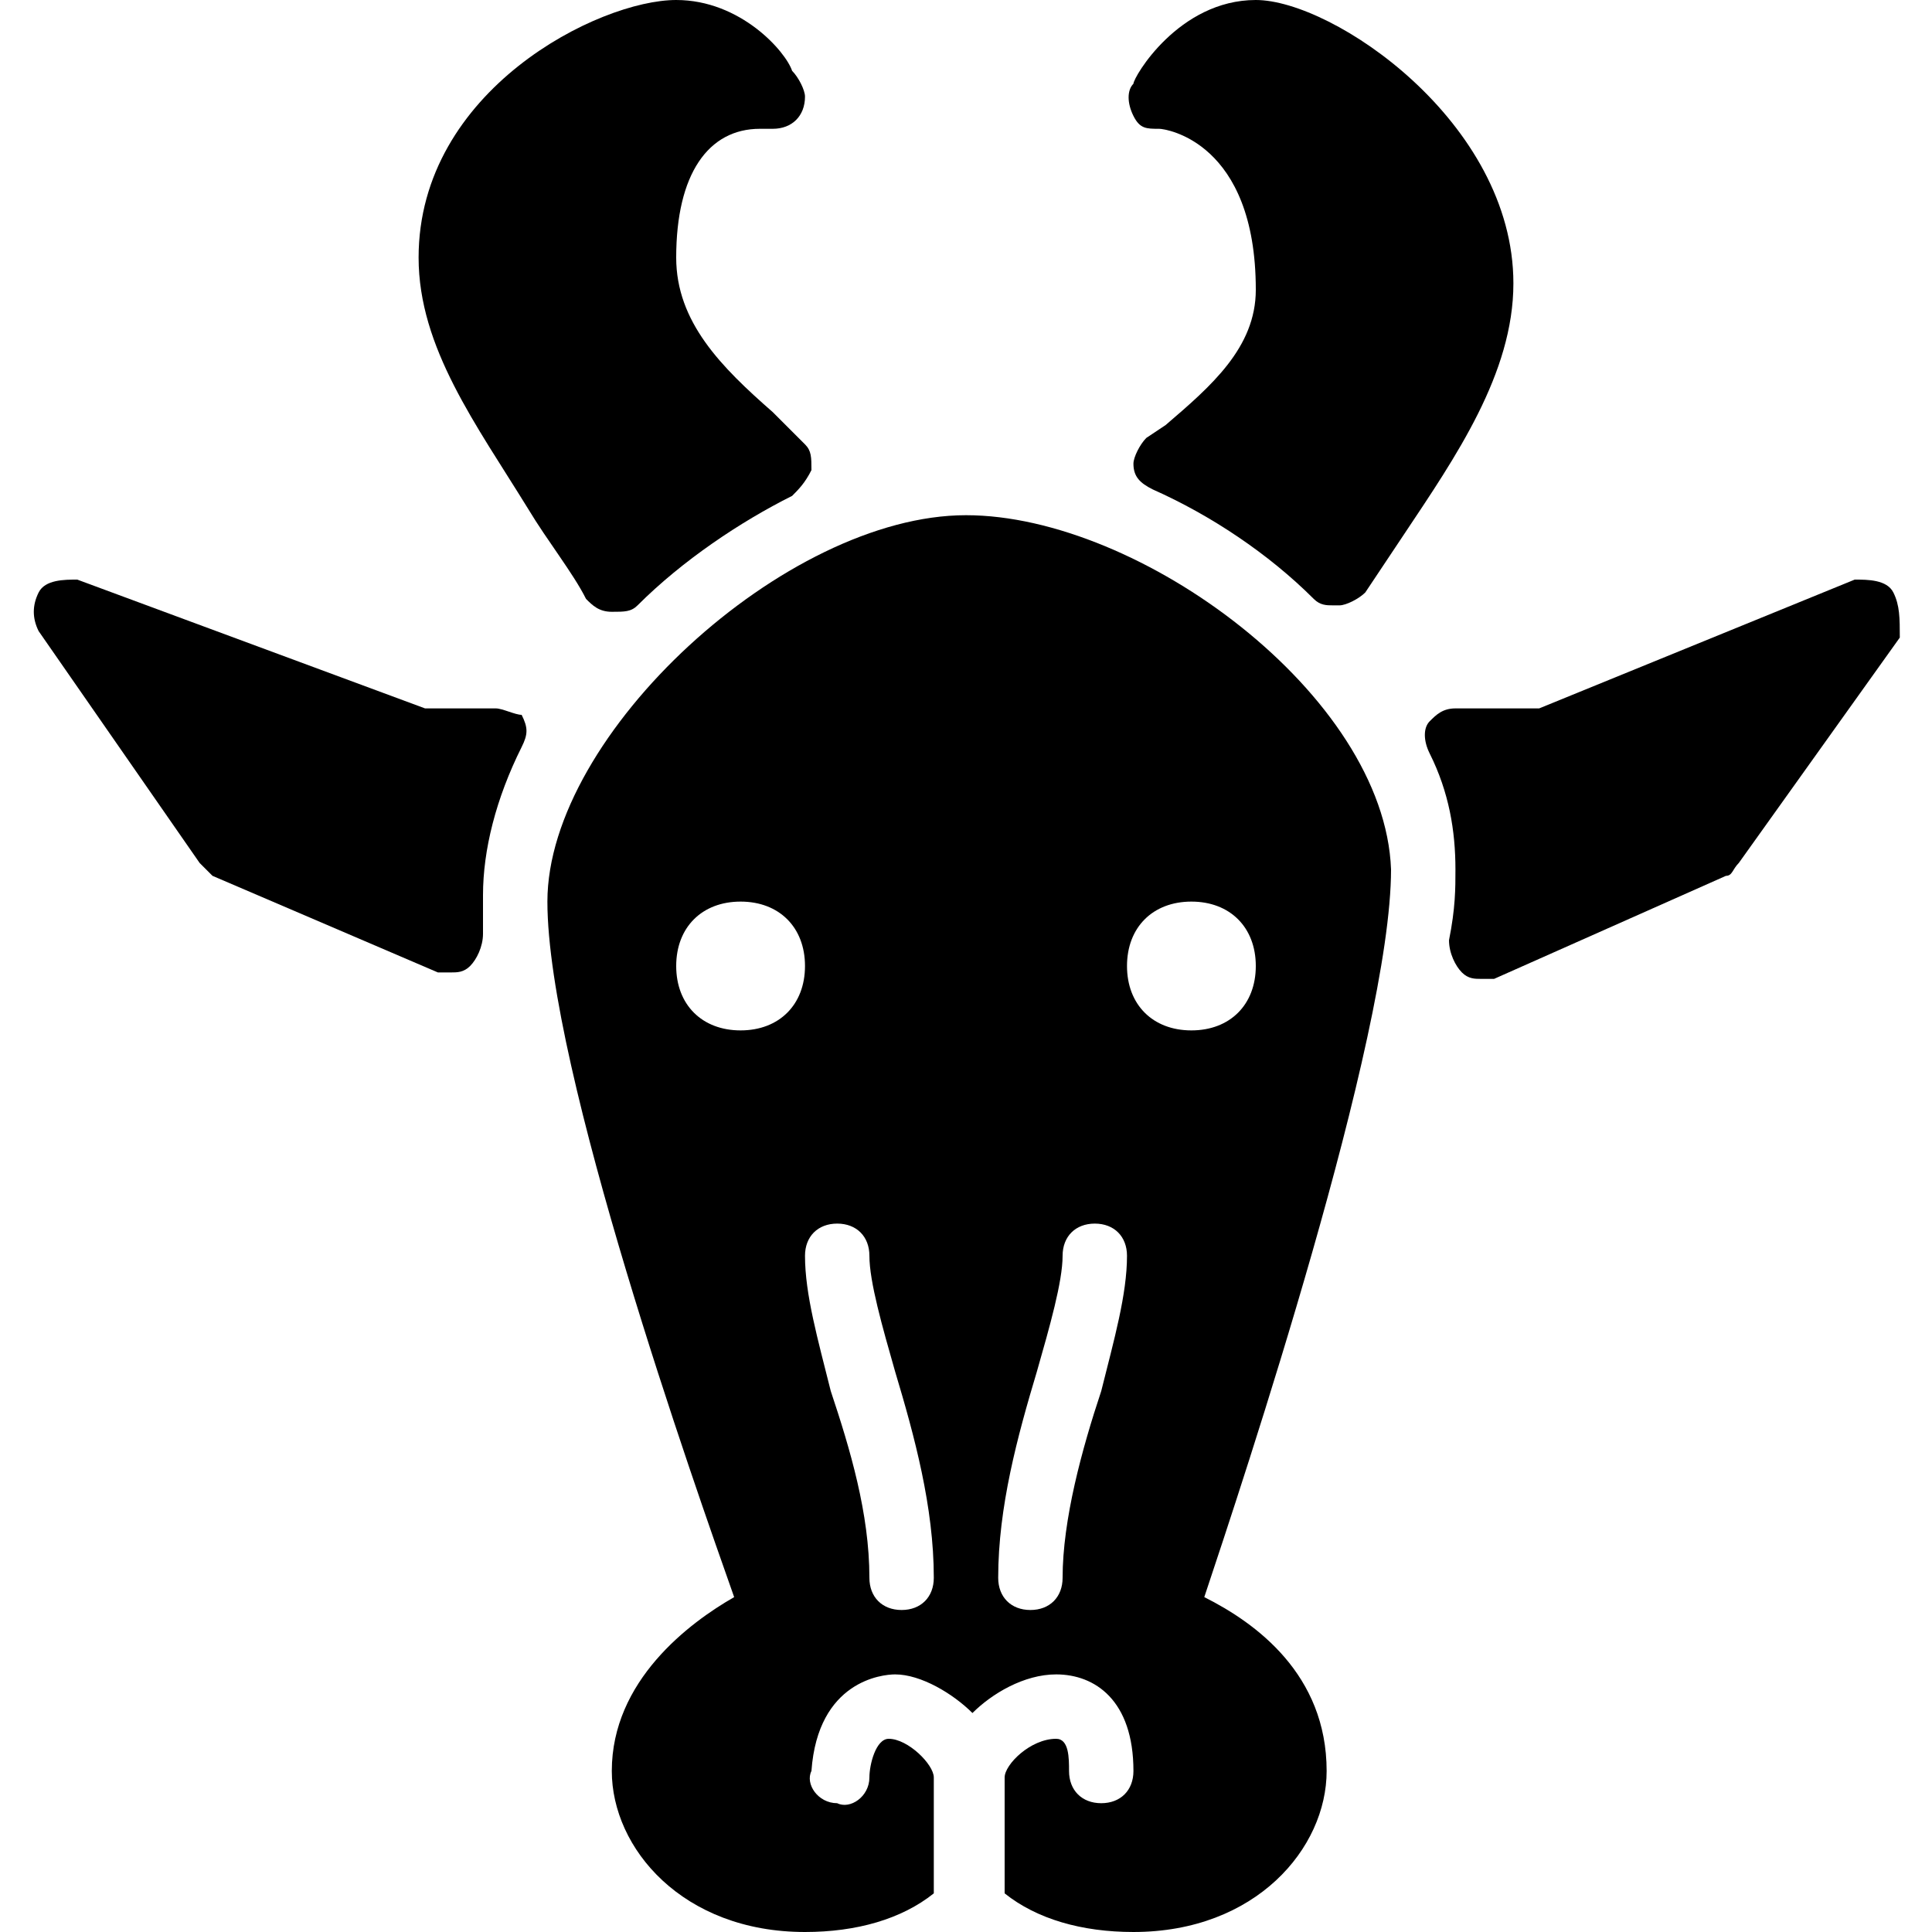 <?xml version="1.0" encoding="utf-8"?>
<!-- Generator: Adobe Illustrator 19.0.0, SVG Export Plug-In . SVG Version: 6.00 Build 0)  -->
<svg version="1.1" id="Layer_1" xmlns="http://www.w3.org/2000/svg" xmlns:xlink="http://www.w3.org/1999/xlink" x="0px" y="0px"
	 viewBox="0 0 30 30" style="enable-background:new 0 0 30 30;" xml:space="preserve">
<g>
	<path d="M29.4,9.2C29.3,9,29,9,28.8,9l-4.9,2h-1.3c-0.2,0-0.3,0.1-0.4,0.2c-0.1,0.1-0.1,0.3,0,0.5c0.3,0.6,0.4,1.2,0.4,1.8
		c0,0.3,0,0.6-0.1,1.1c0,0.2,0.1,0.4,0.2,0.5c0.1,0.1,0.2,0.1,0.3,0.1c0.1,0,0.1,0,0.2,0l3.6-1.6c0.1,0,0.1-0.1,0.2-0.2l2.5-3.5
		C29.5,9.6,29.5,9.4,29.4,9.2z"/>
	<path d="M19.5,0c-1.2,0-1.9,1.2-1.9,1.3c-0.1,0.1-0.1,0.3,0,0.5S17.8,2,18,2c0.1,0,1.5,0.2,1.5,2.5c0,0.9-0.7,1.5-1.4,2.1l-0.3,0.2
		c-0.1,0.1-0.2,0.3-0.2,0.4c0,0.2,0.1,0.3,0.3,0.4c0.9,0.4,1.8,1,2.5,1.7c0.1,0.1,0.2,0.1,0.3,0.1c0,0,0,0,0.1,0
		c0.1,0,0.3-0.1,0.4-0.2c0.2-0.3,0.4-0.6,0.6-0.9c0.8-1.2,1.7-2.5,1.7-3.9C23.5,1.9,20.7,0,19.5,0z"/>
	<path d="M9.5,9.5C9.5,9.5,9.5,9.5,9.5,9.5c0.2,0,0.3,0,0.4-0.1c0.7-0.7,1.6-1.3,2.4-1.7c0.1-0.1,0.2-0.2,0.3-0.4
		c0-0.2,0-0.3-0.1-0.4c-0.2-0.2-0.3-0.3-0.5-0.5C11.2,5.7,10.5,5,10.5,4c0-1.3,0.5-2,1.3-2c0.1,0,0.1,0,0.1,0c0,0,0.1,0,0.1,0
		c0.3,0,0.5-0.2,0.5-0.5c0-0.1-0.1-0.3-0.2-0.4C12.2,0.8,11.5,0,10.5,0c-1.2,0-4,1.4-4,4c0,1.4,0.9,2.6,1.7,3.9
		c0.3,0.5,0.7,1,0.9,1.4C9.2,9.4,9.3,9.5,9.5,9.5z"/>
	<path d="M7.7,11H6.6L1.2,9C1,9,0.7,9,0.6,9.2c-0.1,0.2-0.1,0.4,0,0.6l2.5,3.6c0.1,0.1,0.1,0.1,0.2,0.2l3.5,1.5c0.1,0,0.1,0,0.2,0
		c0.1,0,0.2,0,0.3-0.1c0.1-0.1,0.2-0.3,0.2-0.5c0-0.2,0-0.4,0-0.6c0-0.7,0.2-1.5,0.6-2.3c0.1-0.2,0.1-0.3,0-0.5
		C8,11.1,7.8,11,7.7,11z"/>
	<path d="M15,8c-2.8,0-6.5,3.4-6.5,6c0,2.6,2.3,9.1,2.9,10.8c-0.7,0.4-1.9,1.3-1.9,2.7c0,1.2,1.1,2.5,3,2.5c0.8,0,1.5-0.2,2-0.6
		v-1.8c0-0.2-0.4-0.6-0.7-0.6c0,0,0,0,0,0c-0.2,0-0.3,0.4-0.3,0.6c0,0.3-0.3,0.5-0.5,0.4c-0.3,0-0.5-0.3-0.4-0.5
		c0.1-1.4,1.1-1.5,1.3-1.5c0.4,0,0.9,0.3,1.2,0.6c0.3-0.3,0.8-0.6,1.3-0.6c0,0,0,0,0,0c0.6,0,1.2,0.4,1.2,1.5c0,0.3-0.2,0.5-0.5,0.5
		c-0.3,0-0.5-0.2-0.5-0.5c0-0.2,0-0.5-0.2-0.5c0,0,0,0,0,0c-0.4,0-0.8,0.4-0.8,0.6v1.8c0.5,0.4,1.2,0.6,2,0.6c1.9,0,3-1.3,3-2.5
		c0-1.5-1.1-2.3-1.9-2.7c0.6-1.8,2.9-8.7,2.9-11.3C21.5,10.8,17.7,8,15,8z M11.5,16c-0.6,0-1-0.4-1-1s0.4-1,1-1s1,0.4,1,1
		S12.1,16,11.5,16z M14,25c-0.3,0-0.5-0.2-0.5-0.5c0-1-0.3-2-0.6-2.9c-0.2-0.8-0.4-1.5-0.4-2.1c0-0.3,0.2-0.5,0.5-0.5
		s0.5,0.2,0.5,0.5c0,0.4,0.2,1.1,0.4,1.8c0.3,1,0.6,2.1,0.6,3.2C14.5,24.8,14.3,25,14,25z M17.1,21.6c-0.3,0.9-0.6,2-0.6,2.9
		c0,0.3-0.2,0.5-0.5,0.5c-0.3,0-0.5-0.2-0.5-0.5c0-1.1,0.3-2.2,0.6-3.2c0.2-0.7,0.4-1.4,0.4-1.8c0-0.3,0.2-0.5,0.5-0.5
		s0.5,0.2,0.5,0.5C17.5,20.1,17.3,20.8,17.1,21.6z M18.5,16c-0.6,0-1-0.4-1-1s0.4-1,1-1s1,0.4,1,1S19.1,16,18.5,16z"/>
</g>
</svg>
